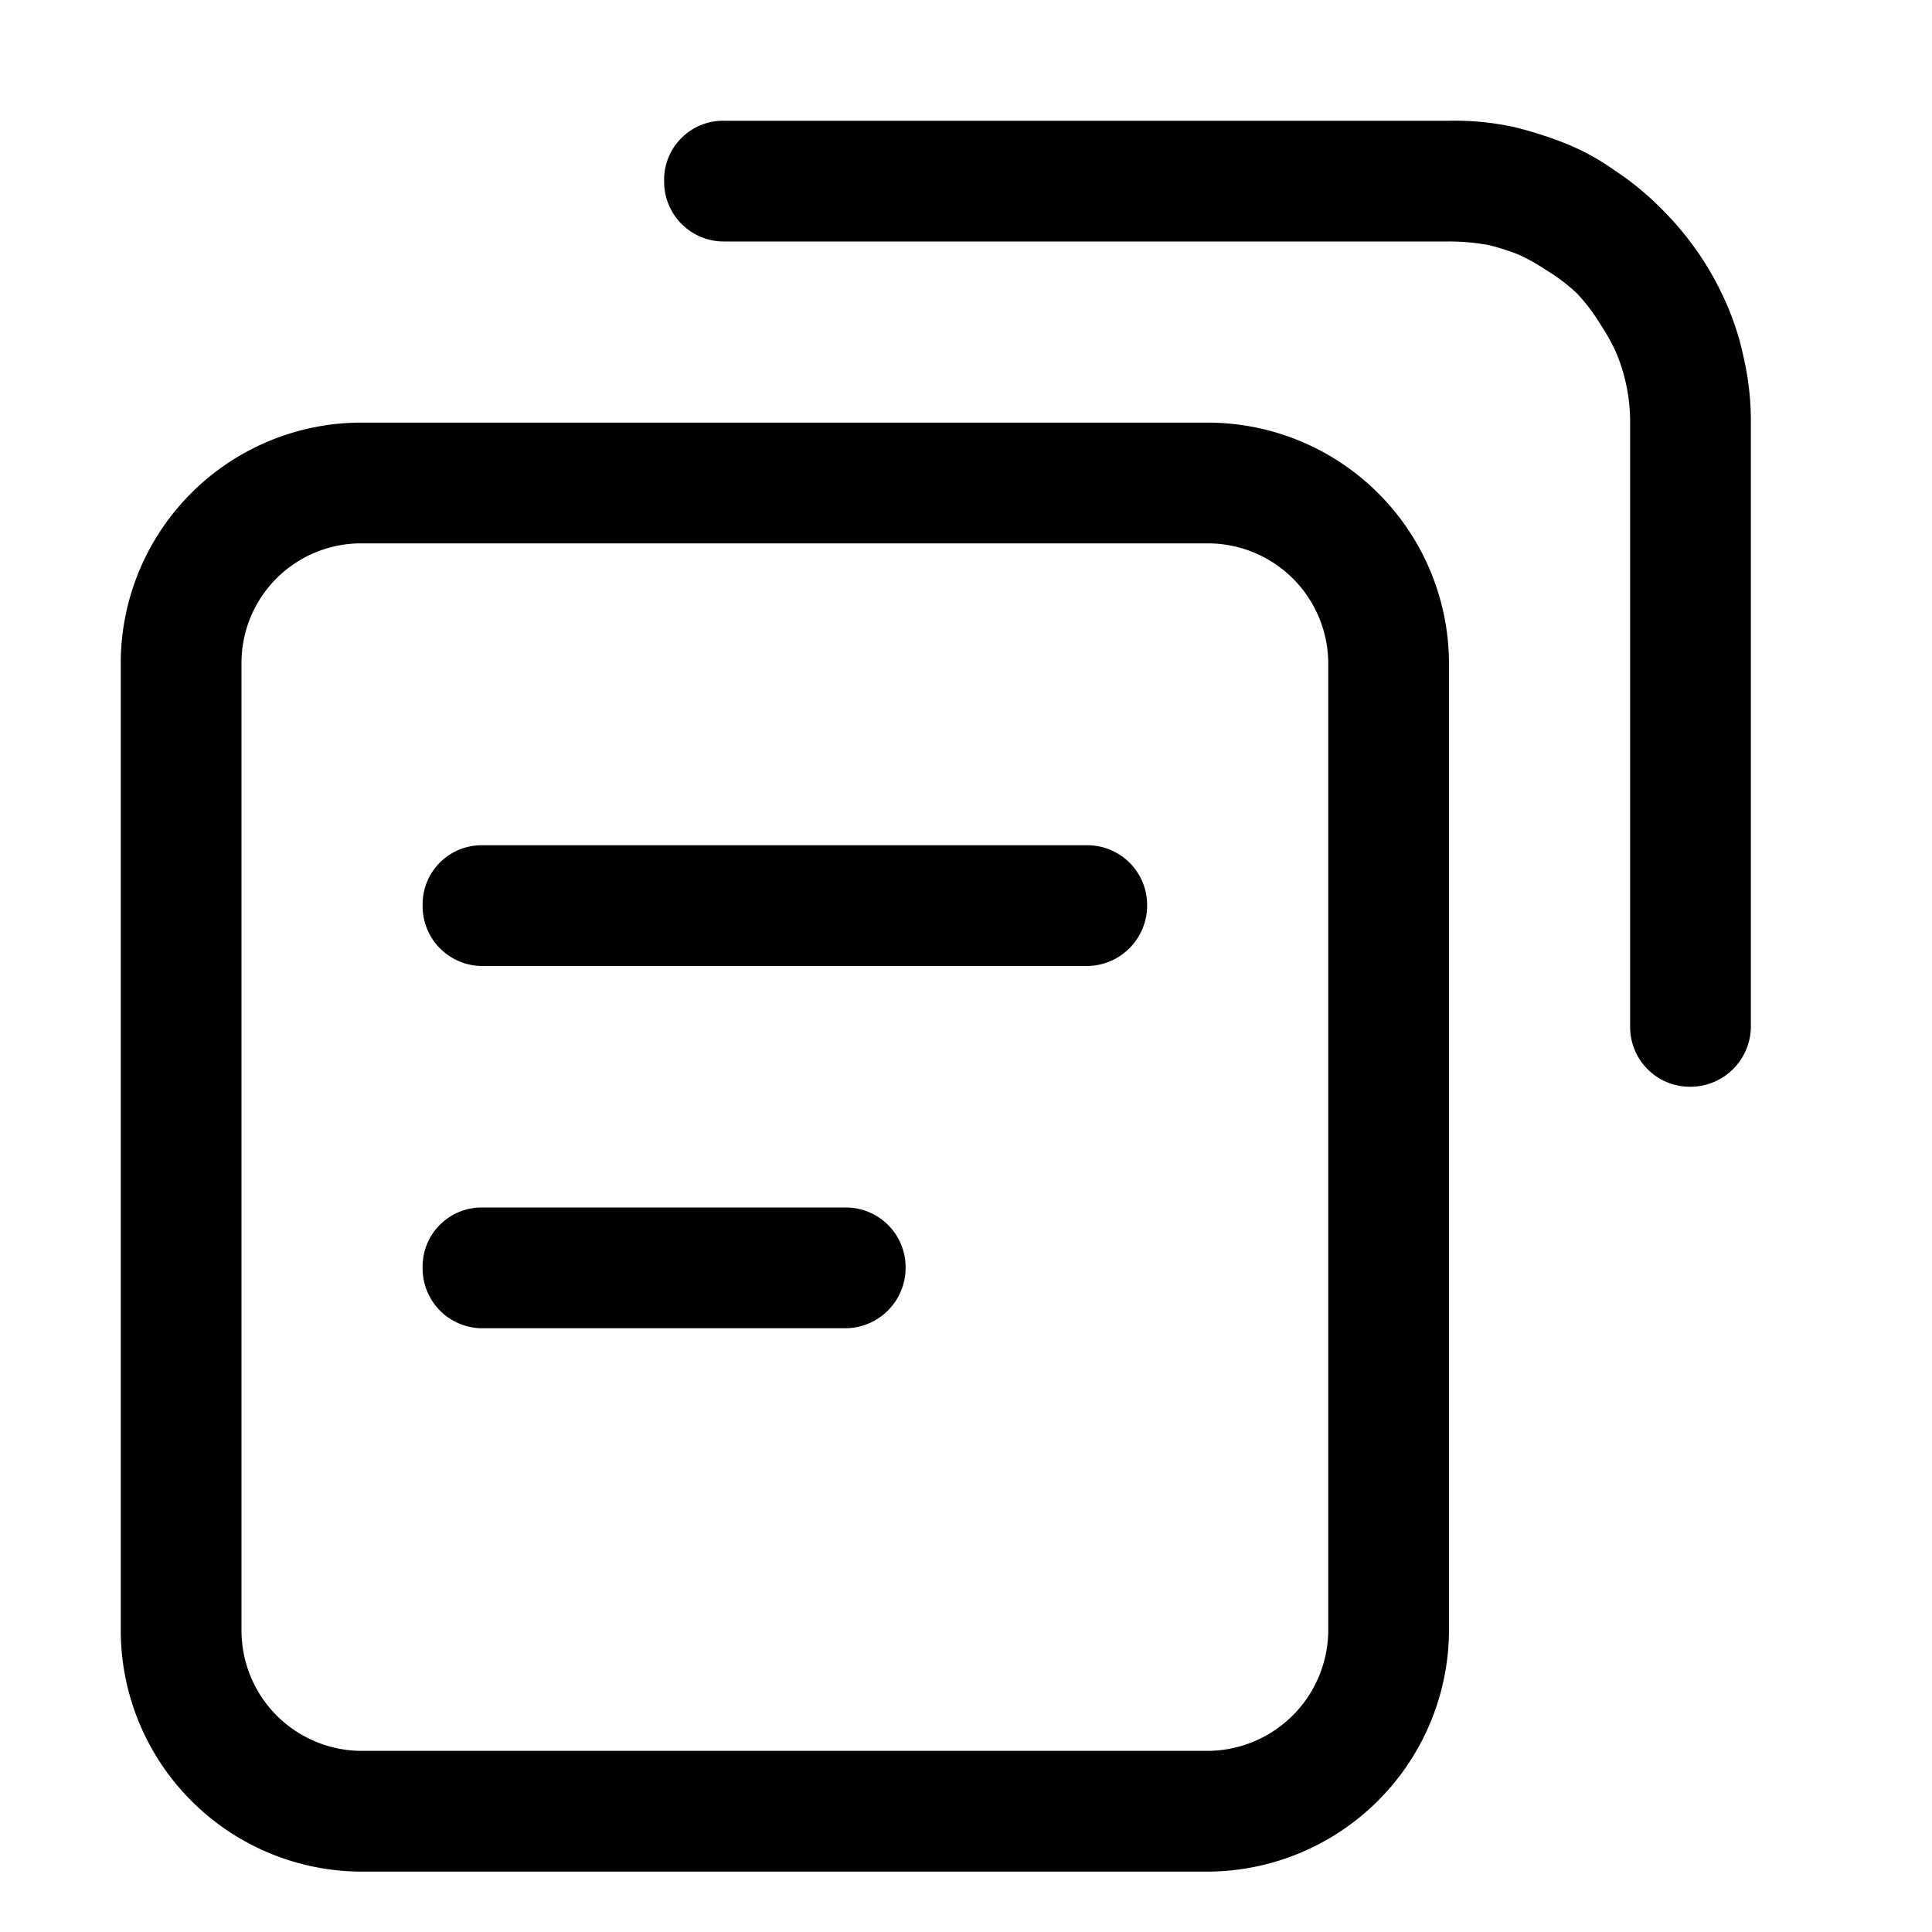 <svg id="图层_1" data-name="图层 1" xmlns="http://www.w3.org/2000/svg" viewBox="0 0 16 16"><defs><style>.cls-1{fill:currentColor;fill-rule:evenodd;}</style></defs><path id="矢量_48" data-name="矢量 48" class="cls-1" d="M6,1h6a2.325,2.325,0,0,1,.53.05,3.221,3.221,0,0,1,.44.14,1.94,1.94,0,0,1,.4.22,2.371,2.371,0,0,1,.39.32,2.524,2.524,0,0,1,.54.79,2.253,2.253,0,0,1,.14.44,2.352,2.352,0,0,1,.06.54v5A.501.501,0,0,1,14,9a.495.495,0,0,1-.5-.5v-5a1.482,1.482,0,0,0-.12-.59,1.71,1.71,0,0,0-.13-.23,1.5,1.5,0,0,0-.19-.25,1.5,1.5,0,0,0-.25-.19,1.71,1.71,0,0,0-.23-.13,1.829,1.829,0,0,0-.25-.08A1.761,1.761,0,0,0,12,2H6a.495.495,0,0,1-.5-.5A.489.489,0,0,1,6,1Zm4,2.5a1.999,1.999,0,0,1,2,2v8a2.006,2.006,0,0,1-2,2H3a1.999,1.999,0,0,1-2-2v-8a1.993,1.993,0,0,1,2-2Zm0,1a.997.997,0,0,1,1,1v8a1.003,1.003,0,0,1-1,1H3a.997.997,0,0,1-1-1v-8a.99.99,0,0,1,1-1Zm-6.5,3A.489.489,0,0,1,4,7H9a.495.495,0,0,1,.5.5A.501.501,0,0,1,9,8H4A.495.495,0,0,1,3.5,7.5ZM4,10a.489.489,0,0,0-.5.5A.495.495,0,0,0,4,11H7a.501.501,0,0,0,.5-.5A.495.495,0,0,0,7,10Z"/></svg>